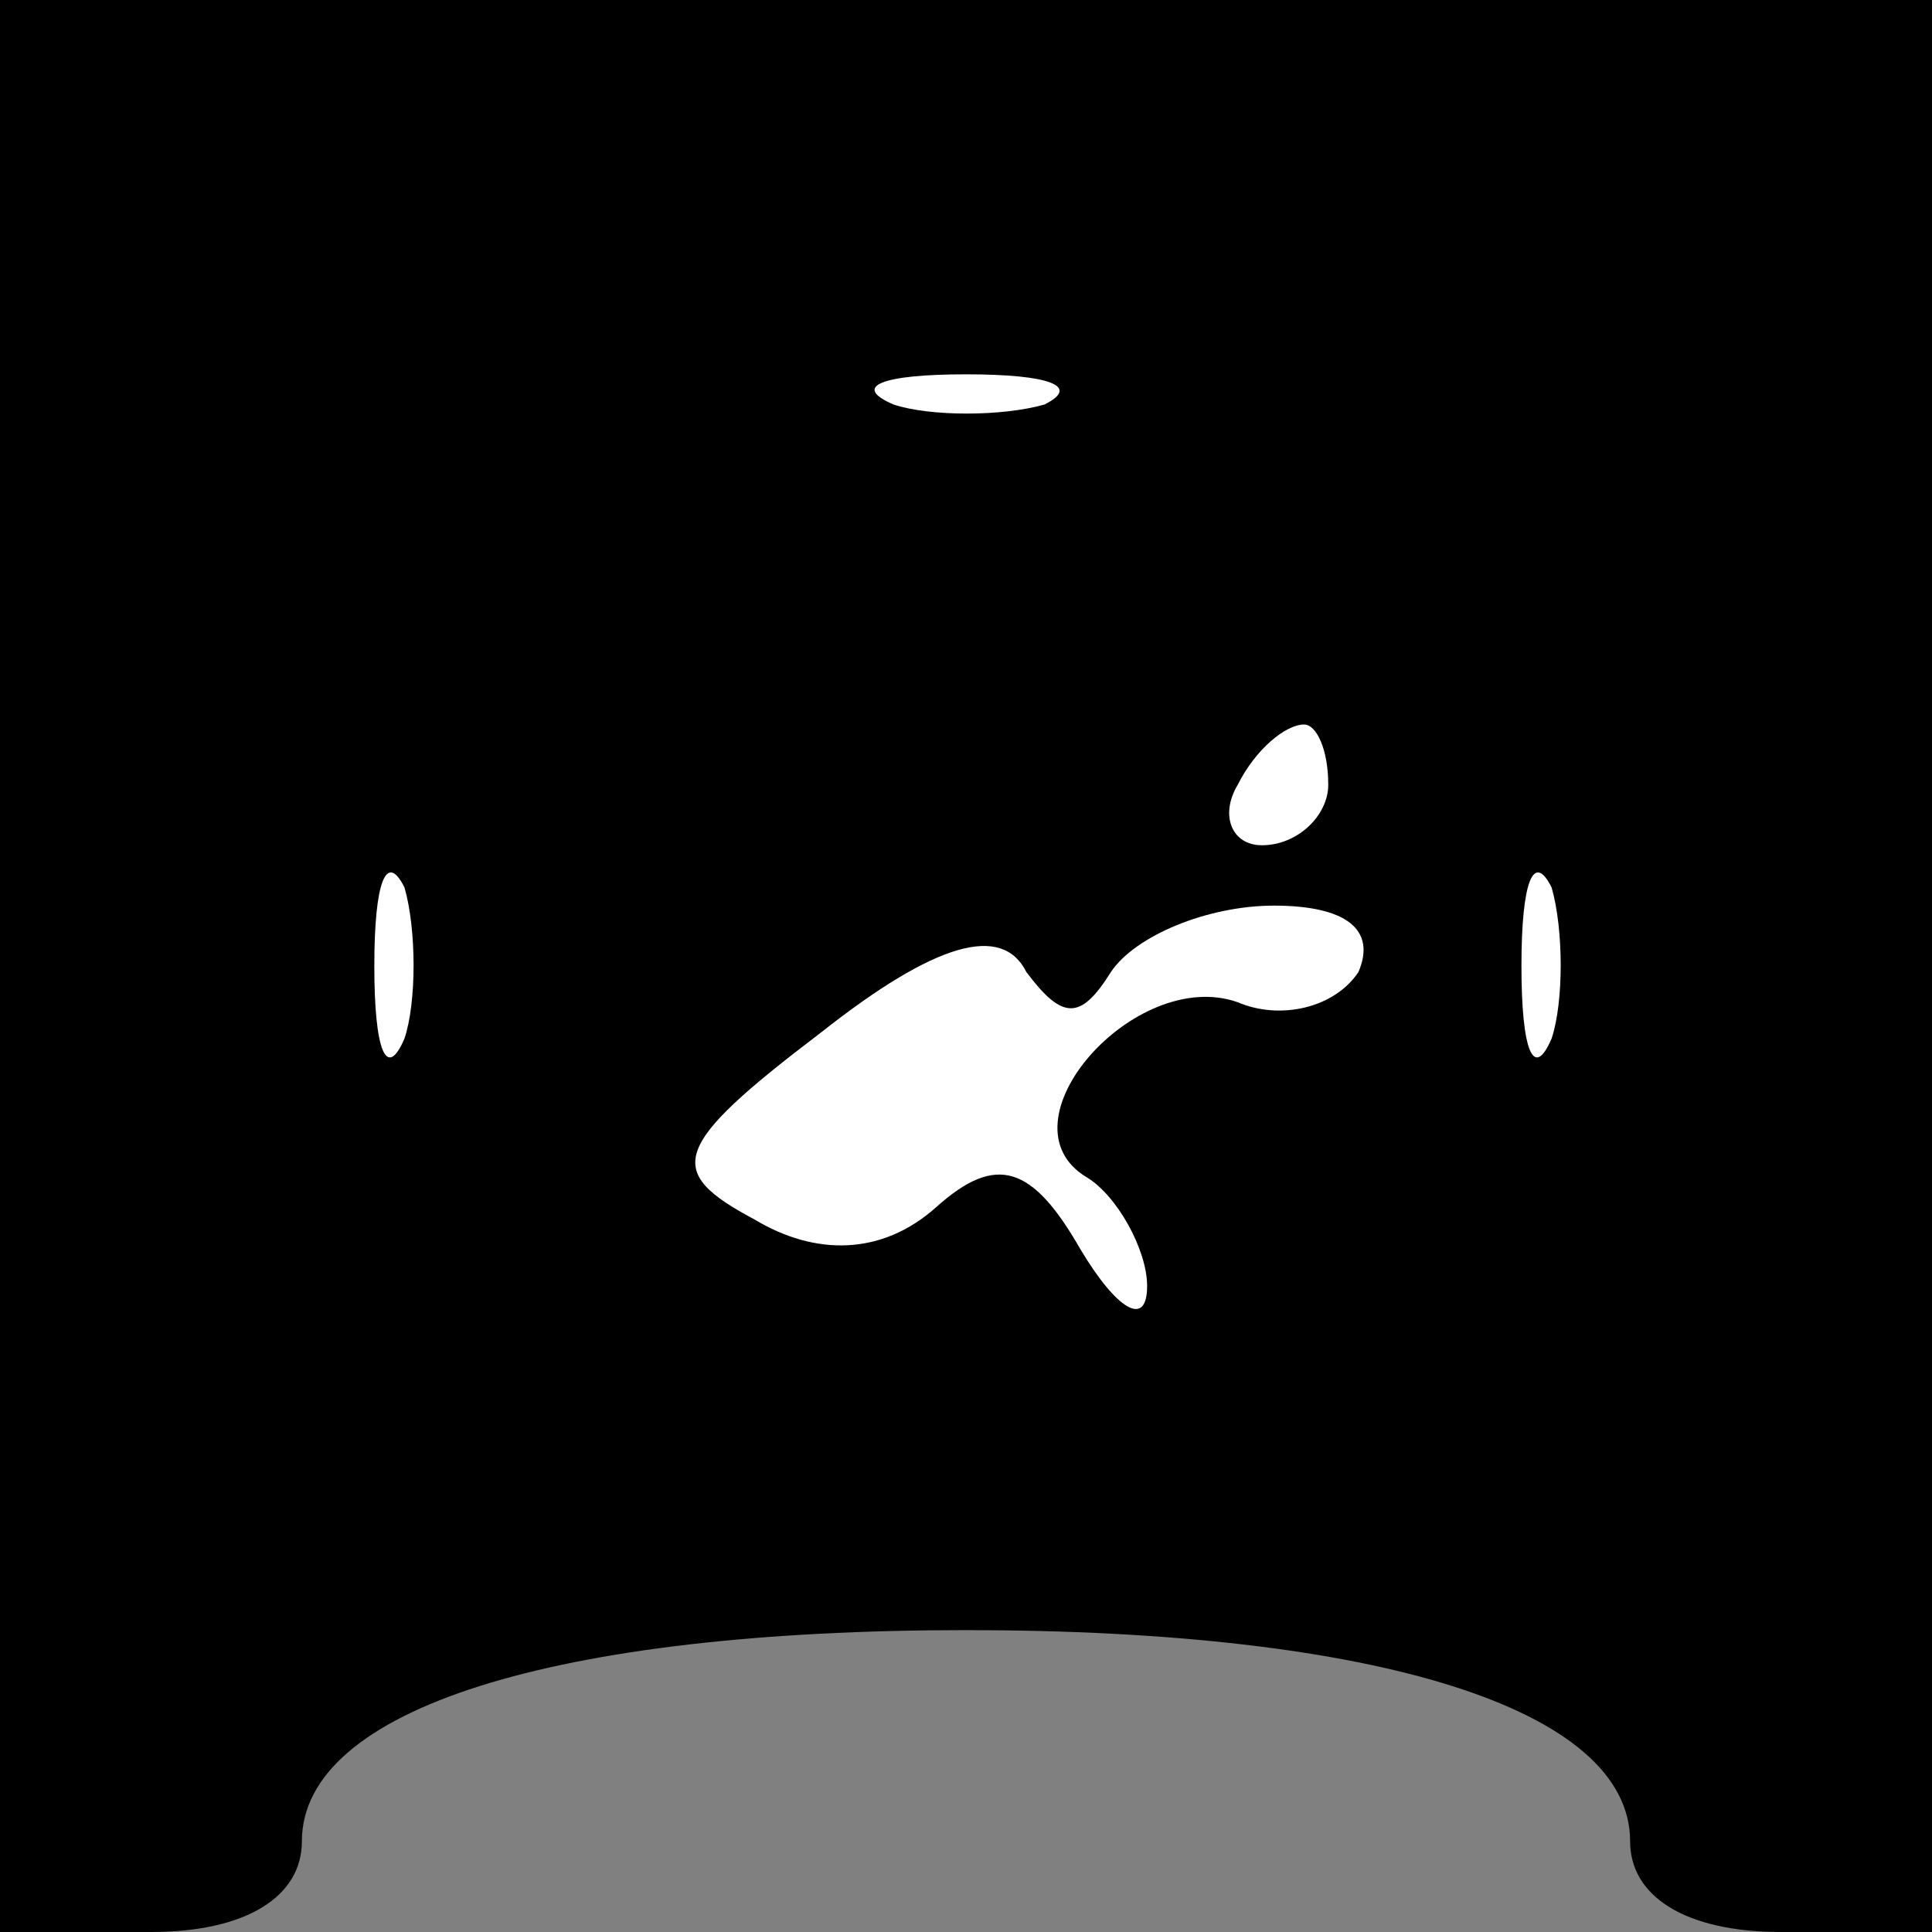 <?xml version="1.0" standalone="no"?>
<!DOCTYPE svg PUBLIC "-//W3C//DTD SVG 20010904//EN"
 "http://www.w3.org/TR/2001/REC-SVG-20010904/DTD/svg10.dtd">
<svg version="1.0" xmlns="http://www.w3.org/2000/svg"
 width="32pt" height="32pt" viewBox="0 0 32 32"
 preserveAspectRatio="xMidYMid meet">
<rect x="0" y="0" width="32" height="32" fill="#808080" stroke="none"/>
<g transform="translate(0,32) scale(0.1,-0.1)"
fill="#000000" stroke="none">
<path fill="#000000" stroke="none" d="M0 160 l0 -160 25 0 c16 0 25 6 25 15
0 22 42 35 110 35 68 0 110 -13 110 -35 0 -9 9 -15 25 -15 l25 0 0 160 0 160
-160 0 -160 0 0 -160z"/>
<path fill="#ffffff" stroke="none" d="M173 253 c-7 -2 -19 -2 -25 0 -7 3 -2
5 12 5 14 0 19 -2 13 -5z"/>
<path fill="#ffffff" stroke="none" d="M220 190 c0 -5 -5 -10 -11 -10 -5 0 -7
5 -4 10 3 6 8 10 11 10 2 0 4 -4 4 -10z"/>
<path fill="#ffffff" stroke="none" d="M67 148 c-3 -7 -5 -2 -5 12 0 14 2 19
5 13 2 -7 2 -19 0 -25z"/>
<path fill="#ffffff" stroke="none" d="M257 148 c-3 -7 -5 -2 -5 12 0 14 2 19
5 13 2 -7 2 -19 0 -25z"/>
<path fill="#ffffff" stroke="none" d="M184 159 c4 6 16 11 27 11 12 0 17 -4
14 -11 -4 -6 -13 -8 -20 -5 -17 6 -40 -20 -25 -29 5 -3 10 -12 10 -18 0 -7 -5
-4 -11 6 -8 14 -14 16 -24 7 -9 -8 -20 -8 -30 -2 -15 8 -14 12 11 31 19 15 30
18 34 10 6 -8 9 -8 14 0z"/>
</g>
</svg>
